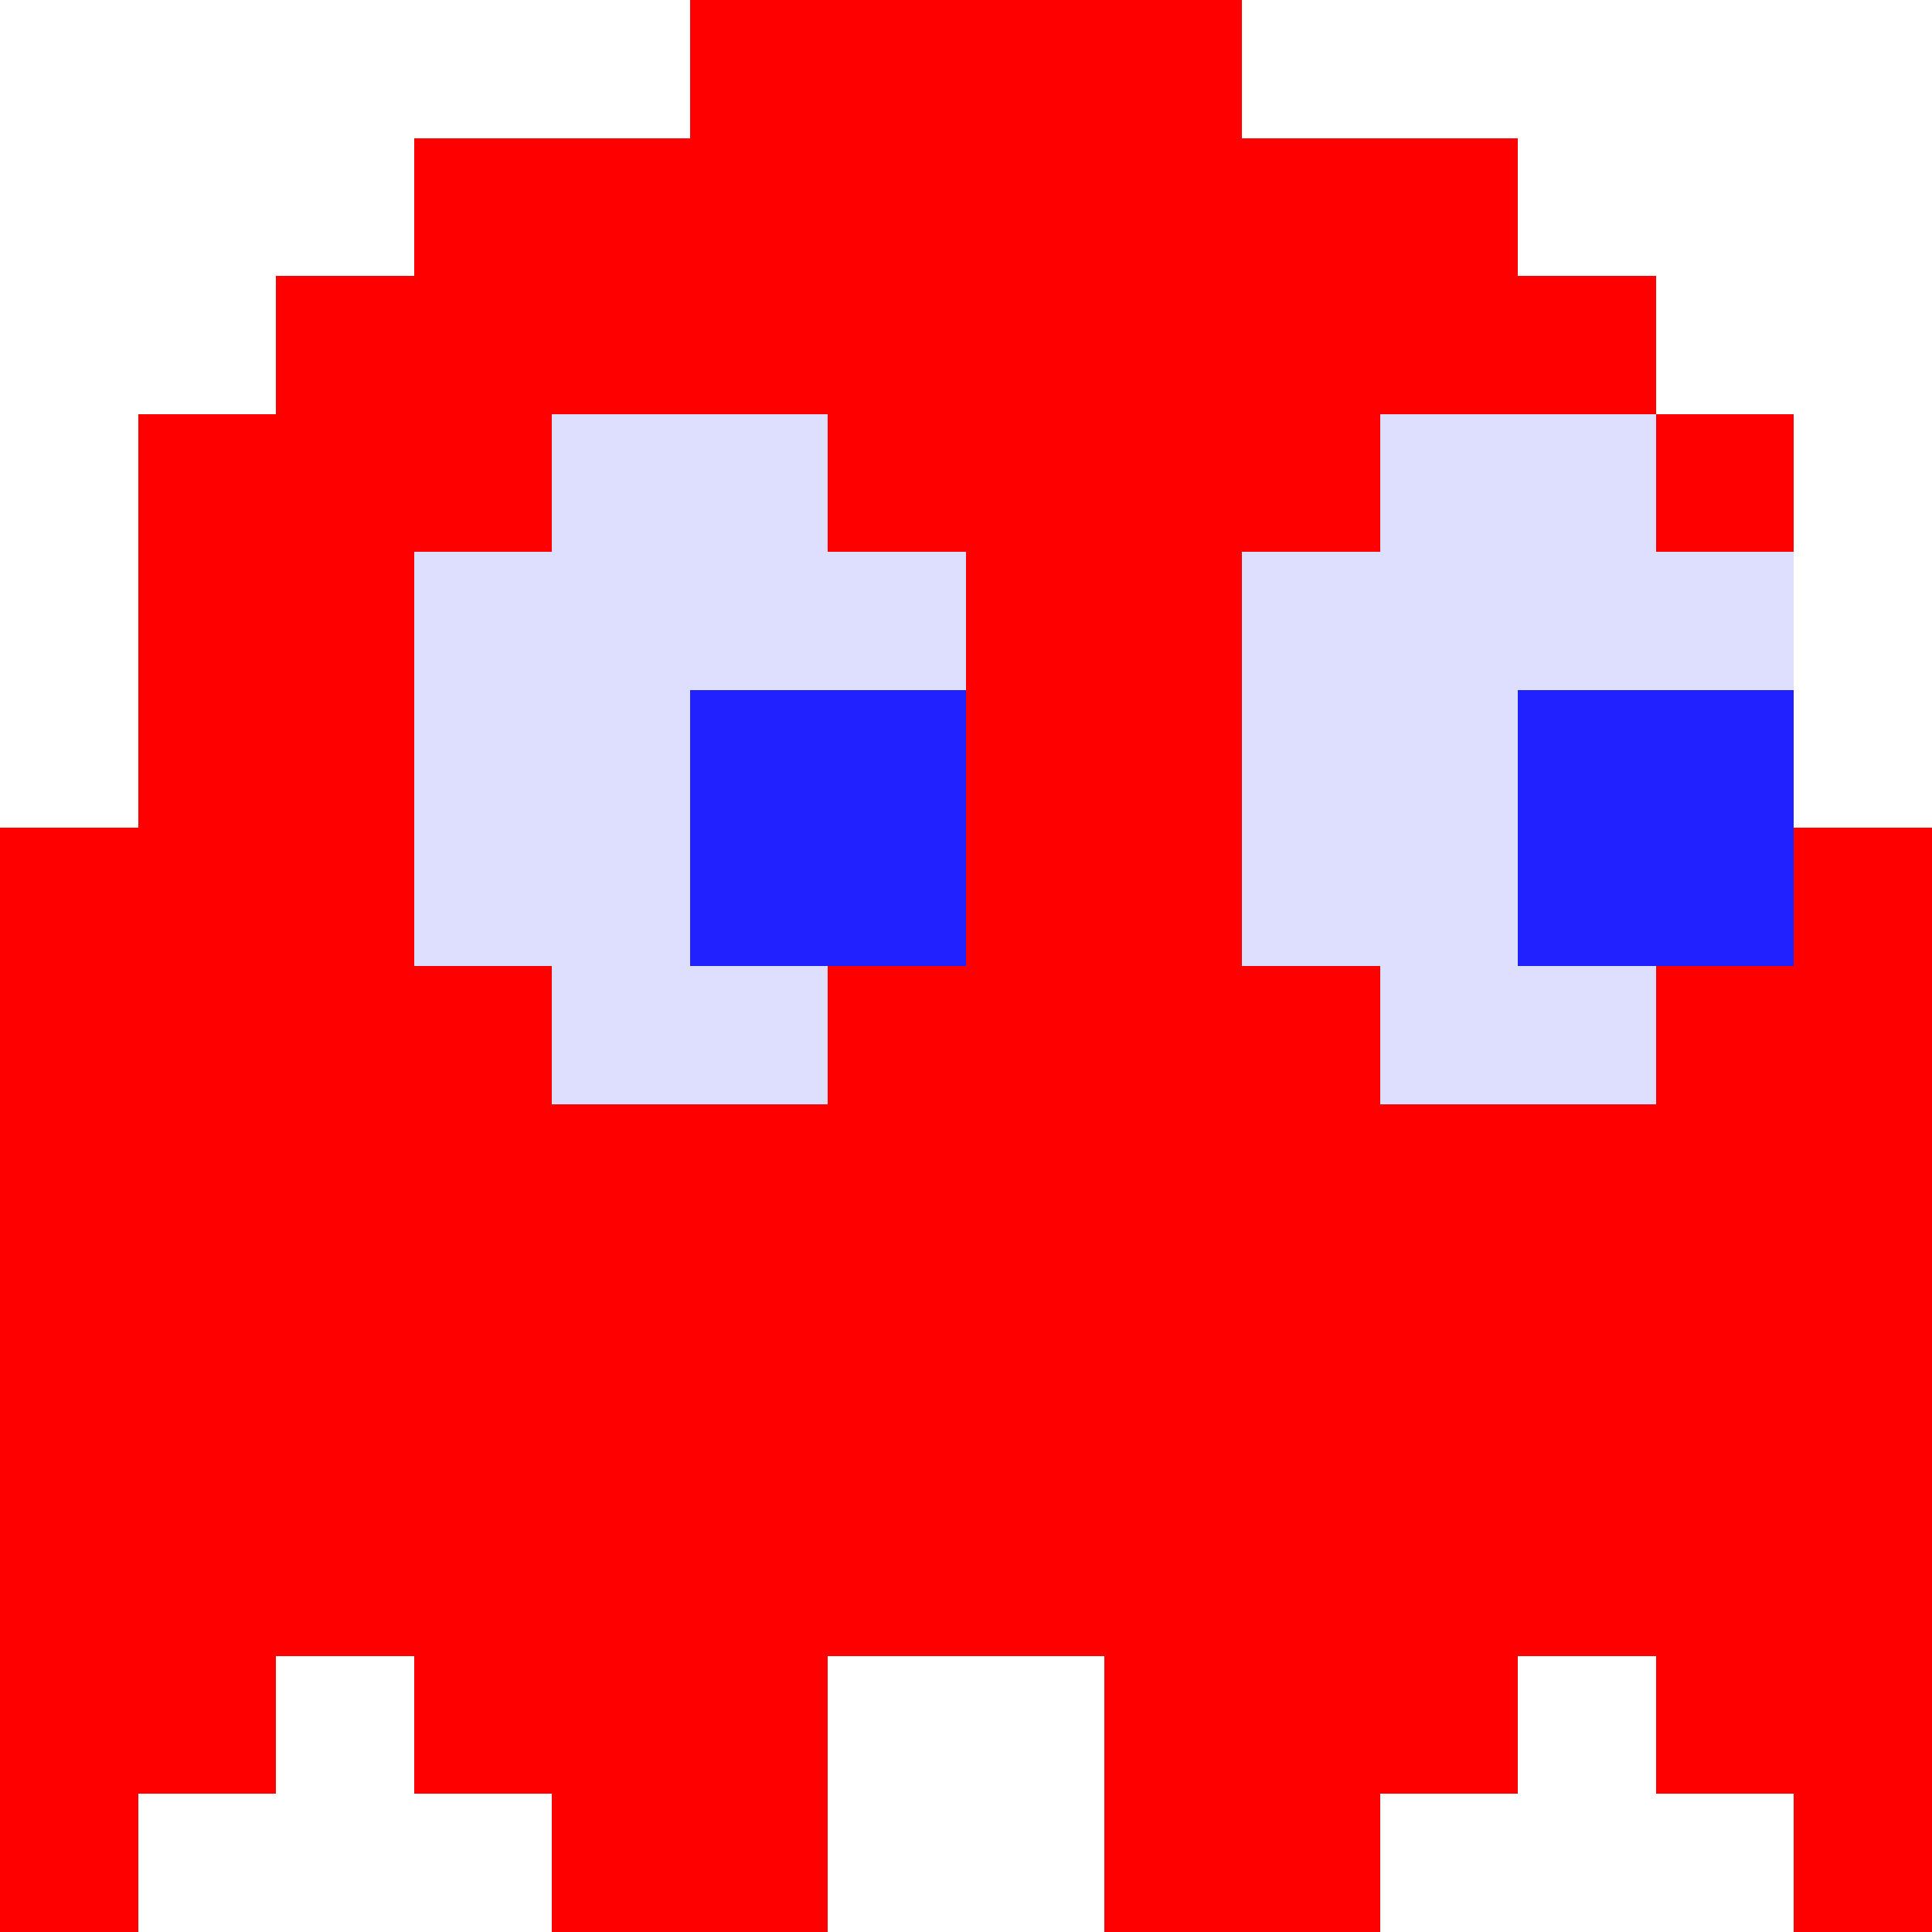 <svg xmlns="http://www.w3.org/2000/svg" viewBox="0 0 70 70" shape-rendering="crispEdges">
<g id="sprite" stroke="none">
<rect x="0" y="30" width="5" height="40" fill="rgb(255,0,0)"/>
<rect x="5" y="15" width="5" height="50" fill="rgb(255,0,0)"/>
<rect x="10" y="10" width="5" height="50" fill="rgb(255,0,0)"/>
<rect x="15" y="5" width="5" height="15" fill="rgb(255,0,0)"/>
<rect x="15" y="20" width="5" height="15" fill="rgb(222,222,255)"/>
<rect x="15" y="35" width="5" height="30" fill="rgb(255,0,0)"/>
<rect x="20" y="5" width="5" height="10" fill="rgb(255,0,0)"/>
<rect x="20" y="15" width="5" height="25" fill="rgb(222,222,255)"/>
<rect x="20" y="40" width="5" height="30" fill="rgb(255,0,0)"/>
<rect x="25" y="0" width="5" height="15" fill="rgb(255,0,0)"/>
<rect x="25" y="15" width="5" height="10" fill="rgb(222,222,255)"/>
<rect x="25" y="25" width="5" height="10" fill="rgb(33,33,255)"/>
<rect x="25" y="35" width="5" height="5" fill="rgb(222,222,255)"/>
<rect x="25" y="40" width="5" height="30" fill="rgb(255,0,0)"/>
<rect x="30" y="0" width="5" height="20" fill="rgb(255,0,0)"/>
<rect x="30" y="20" width="5" height="5" fill="rgb(222,222,255)"/>
<rect x="30" y="25" width="5" height="10" fill="rgb(33,33,255)"/>
<rect x="30" y="35" width="5" height="25" fill="rgb(255,0,0)"/>
<rect x="35" y="0" width="5" height="60" fill="rgb(255,0,0)"/>
<rect x="40" y="0" width="5" height="70" fill="rgb(255,0,0)"/>
<rect x="45" y="5" width="5" height="15" fill="rgb(255,0,0)"/>
<rect x="45" y="20" width="5" height="15" fill="rgb(222,222,255)"/>
<rect x="45" y="35" width="5" height="35" fill="rgb(255,0,0)"/>
<rect x="50" y="5" width="5" height="10" fill="rgb(255,0,0)"/>
<rect x="50" y="15" width="5" height="25" fill="rgb(222,222,255)"/>
<rect x="50" y="40" width="5" height="25" fill="rgb(255,0,0)"/>
<rect x="55" y="10" width="5" height="5" fill="rgb(255,0,0)"/>
<rect x="55" y="15" width="5" height="10" fill="rgb(222,222,255)"/>
<rect x="55" y="25" width="5" height="10" fill="rgb(33,33,255)"/>
<rect x="55" y="35" width="5" height="5" fill="rgb(222,222,255)"/>
<rect x="55" y="40" width="5" height="20" fill="rgb(255,0,0)"/>
<rect x="60" y="15" width="5" height="5" fill="rgb(255,0,0)"/>
<rect x="60" y="20" width="5" height="5" fill="rgb(222,222,255)"/>
<rect x="60" y="25" width="5" height="10" fill="rgb(33,33,255)"/>
<rect x="60" y="35" width="5" height="30" fill="rgb(255,0,0)"/>
<rect x="65" y="30" width="5" height="40" fill="rgb(255,0,0)"/>
</g>
</svg>
